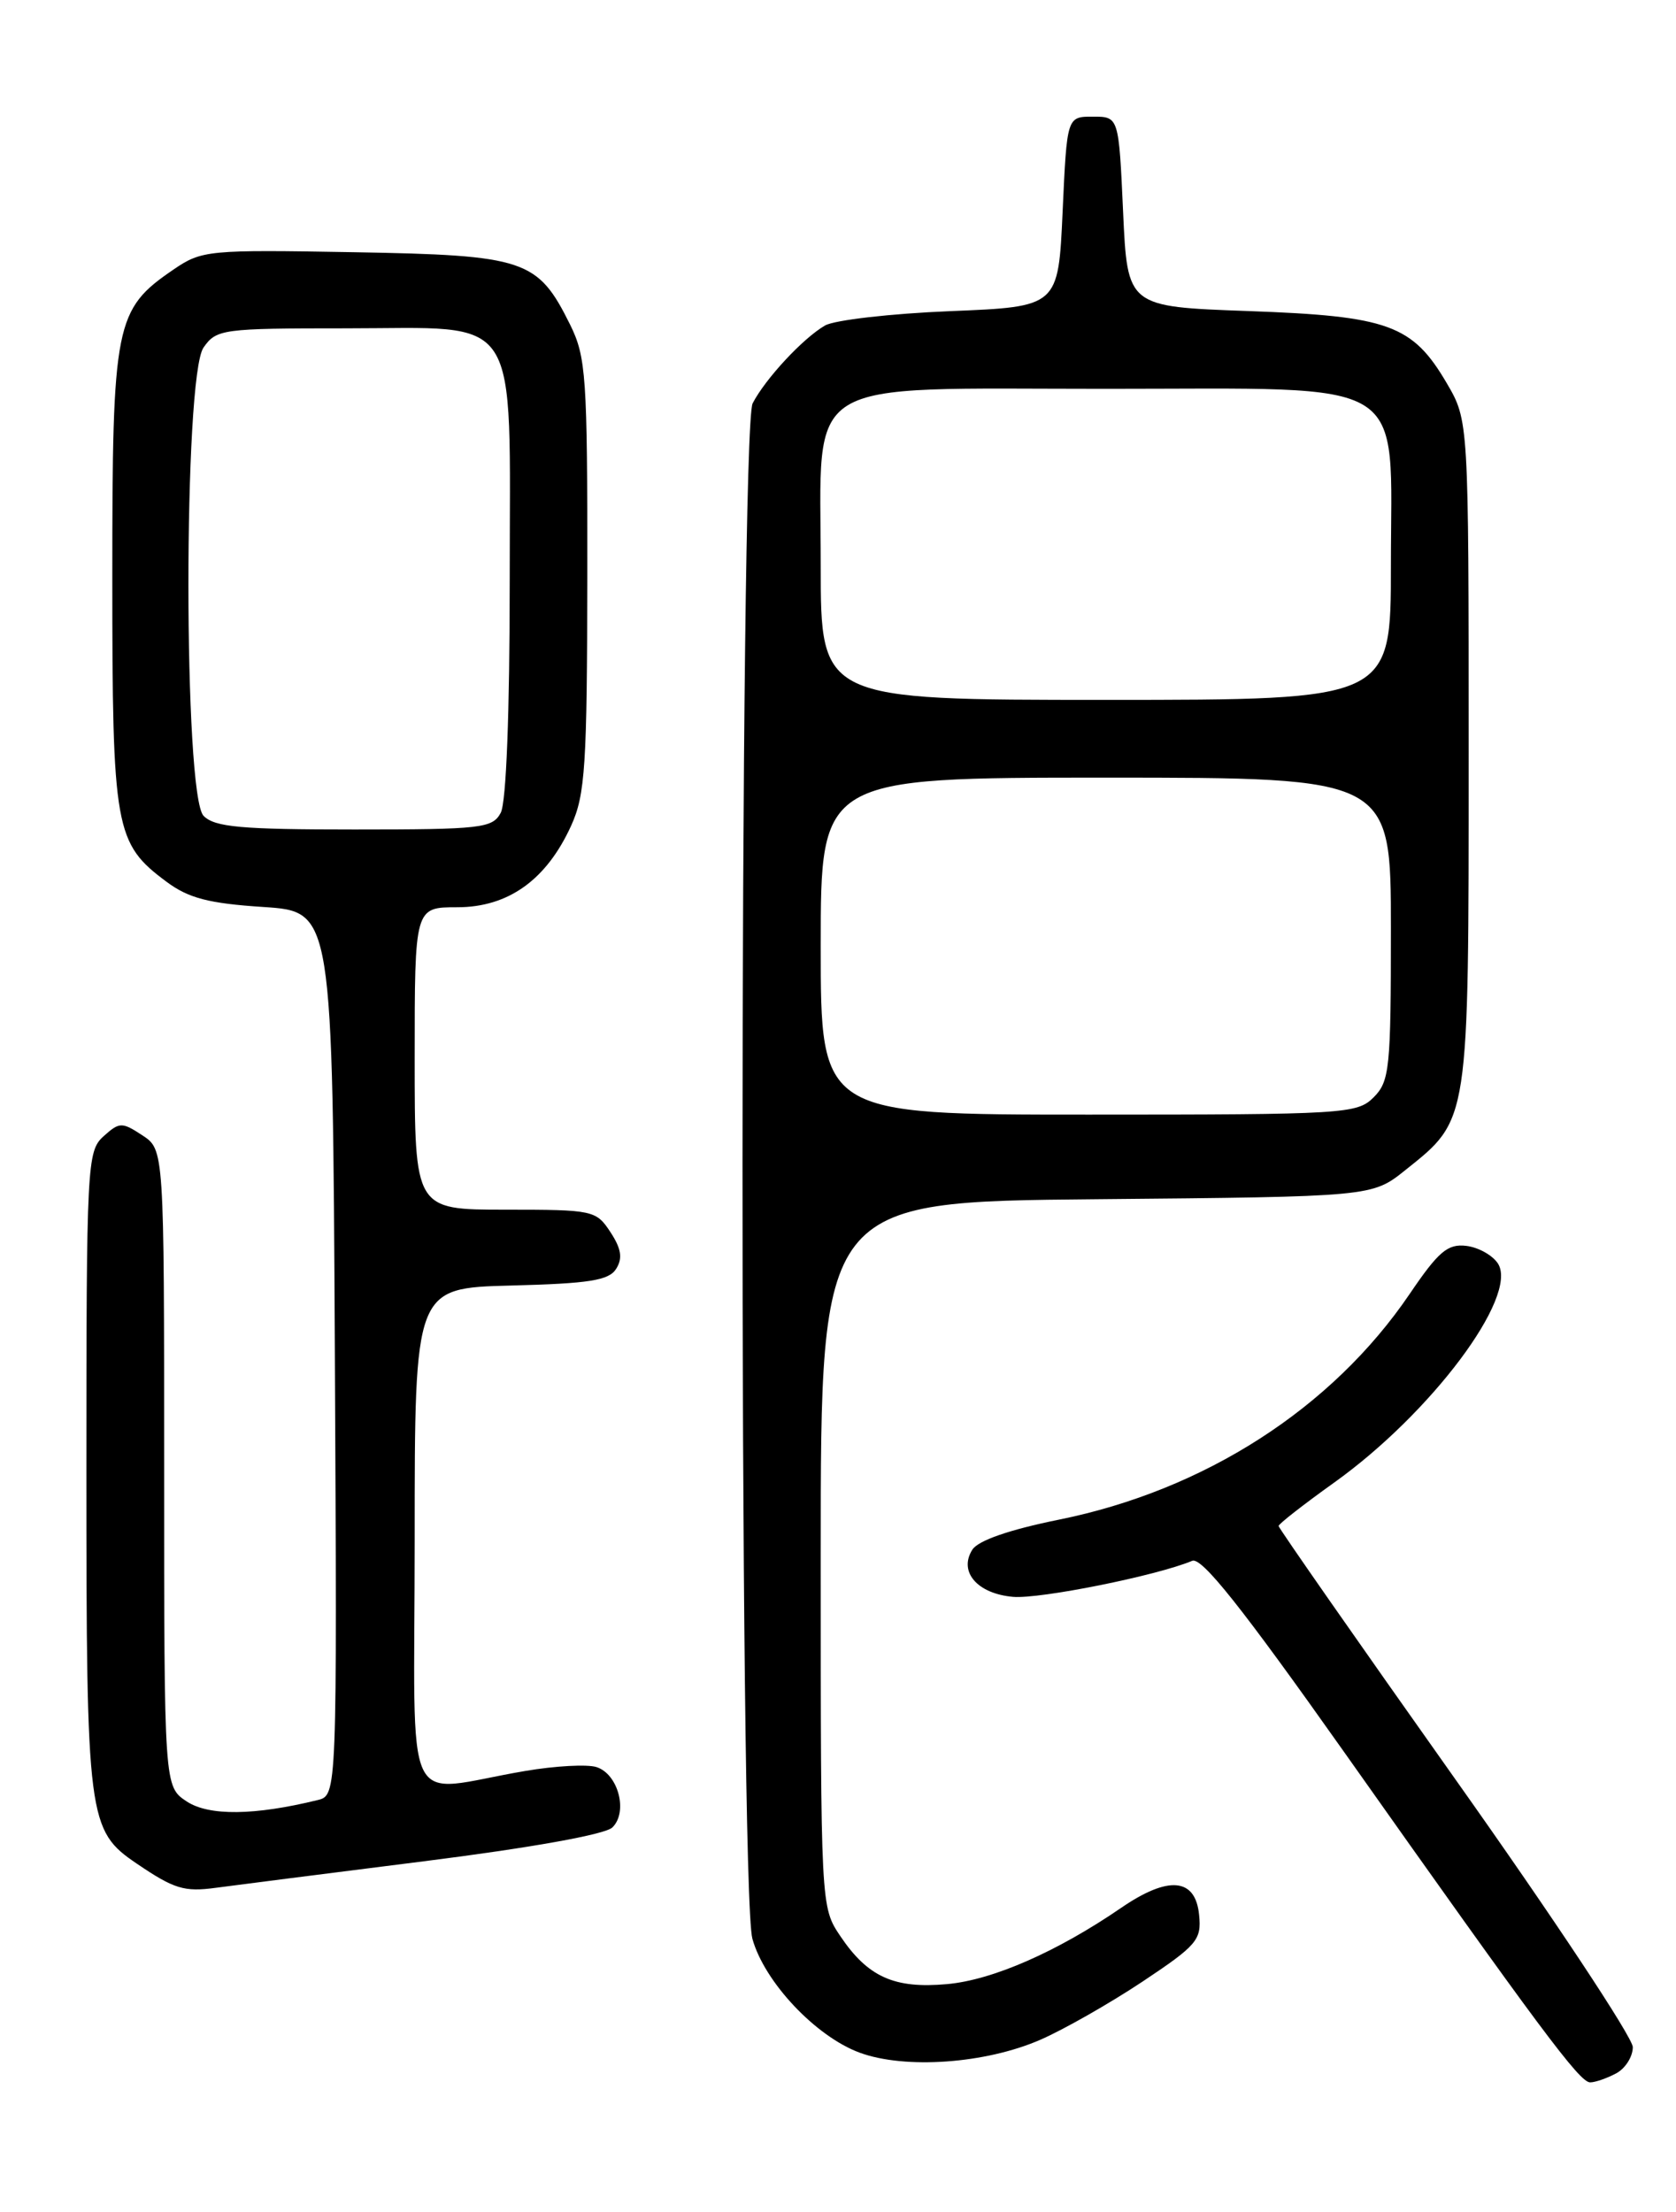 <?xml version="1.0" encoding="UTF-8" standalone="no"?>
<!DOCTYPE svg PUBLIC "-//W3C//DTD SVG 1.1//EN" "http://www.w3.org/Graphics/SVG/1.1/DTD/svg11.dtd" >
<svg xmlns="http://www.w3.org/2000/svg" xmlns:xlink="http://www.w3.org/1999/xlink" version="1.1" viewBox="0 0 194 256">
 <g >
 <path fill="currentColor"
d=" M 187.07 239.96 C 188.13 239.40 189.00 238.03 189.00 236.92 C 189.00 235.82 179.78 221.89 168.50 205.98 C 157.22 190.06 148.00 176.84 148.00 176.61 C 148.00 176.37 150.89 174.12 154.41 171.60 C 165.64 163.59 175.78 150.05 173.40 146.25 C 172.79 145.29 171.14 144.36 169.73 144.19 C 167.57 143.93 166.51 144.83 163.16 149.77 C 154.18 162.99 139.44 172.47 122.55 175.88 C 116.83 177.04 113.22 178.29 112.55 179.35 C 110.93 181.91 113.13 184.45 117.27 184.81 C 120.40 185.07 133.87 182.37 138.00 180.64 C 139.10 180.18 143.74 186.02 155.50 202.65 C 178.31 234.92 182.84 241.00 184.06 241.00 C 184.65 241.00 186.00 240.53 187.07 239.96 Z  M 120.42 236.07 C 123.13 234.89 128.45 231.86 132.23 229.35 C 138.55 225.14 139.09 224.52 138.80 221.64 C 138.39 217.33 135.26 217.04 129.78 220.80 C 122.35 225.89 114.90 229.16 109.61 229.63 C 103.52 230.18 100.46 228.81 97.28 224.09 C 95.00 220.70 95.00 220.70 95.00 179.89 C 95.00 139.08 95.00 139.08 126.91 138.79 C 158.82 138.50 158.82 138.50 162.66 135.43 C 170.10 129.48 170.00 130.18 170.00 87.09 C 170.00 48.68 170.00 48.68 167.46 44.34 C 163.50 37.59 160.73 36.58 144.50 36.00 C 130.50 35.50 130.50 35.50 130.00 24.50 C 129.50 13.50 129.50 13.50 126.50 13.50 C 123.50 13.50 123.50 13.50 123.00 24.50 C 122.50 35.50 122.50 35.50 110.00 36.01 C 103.12 36.29 96.60 37.04 95.50 37.67 C 92.95 39.14 88.58 43.85 87.12 46.68 C 85.58 49.70 85.54 218.81 87.09 224.38 C 88.48 229.38 94.41 235.68 99.50 237.56 C 104.76 239.50 114.07 238.84 120.42 236.07 Z  M 49.00 215.42 C 61.47 213.85 70.04 212.31 70.88 211.50 C 72.72 209.72 71.57 205.31 69.04 204.51 C 67.97 204.17 64.26 204.37 60.80 204.96 C 46.31 207.41 48.00 210.96 48.00 178.08 C 48.00 149.07 48.00 149.07 59.14 148.78 C 68.20 148.55 70.48 148.19 71.32 146.85 C 72.09 145.63 71.92 144.52 70.66 142.60 C 69.00 140.07 68.66 140.00 58.48 140.00 C 48.00 140.00 48.00 140.00 48.00 122.50 C 48.00 105.00 48.00 105.00 52.92 105.00 C 58.84 105.00 63.26 101.83 66.12 95.54 C 67.74 91.97 67.96 88.59 67.98 66.57 C 68.00 43.56 67.84 41.32 65.99 37.57 C 62.24 30.02 60.83 29.54 40.99 29.19 C 24.08 28.89 23.36 28.96 20.09 31.19 C 13.31 35.82 13.00 37.36 13.00 66.83 C 13.00 96.00 13.29 97.61 19.29 102.06 C 21.83 103.95 24.17 104.56 30.50 104.97 C 38.50 105.50 38.50 105.50 38.76 156.64 C 39.02 207.78 39.02 207.78 36.76 208.33 C 29.47 210.12 24.20 210.18 21.63 208.50 C 19.00 206.77 19.00 206.77 19.00 169.91 C 19.00 133.05 19.00 133.05 16.47 131.39 C 14.11 129.84 13.82 129.85 11.97 131.52 C 10.08 133.24 10.00 134.74 10.00 170.25 C 10.00 210.60 10.16 211.84 15.84 215.69 C 20.16 218.62 21.32 218.98 25.00 218.48 C 26.93 218.22 37.72 216.84 49.00 215.42 Z  M 95.00 109.50 C 95.00 90.00 95.00 90.00 128.00 90.00 C 161.00 90.00 161.00 90.00 161.00 107.50 C 161.00 123.67 160.85 125.15 159.00 127.00 C 157.09 128.91 155.67 129.00 126.00 129.00 C 95.00 129.00 95.00 129.00 95.00 109.50 Z  M 95.00 65.45 C 95.00 43.31 92.27 45.00 128.00 45.00 C 163.73 45.00 161.00 43.31 161.00 65.45 C 161.00 81.00 161.00 81.00 128.00 81.00 C 95.00 81.00 95.00 81.00 95.00 65.45 Z  M 23.57 94.43 C 21.23 92.09 21.22 43.56 23.56 40.22 C 25.05 38.09 25.75 38.00 40.02 38.00 C 60.58 38.00 59.00 35.56 59.00 67.25 C 59.00 82.49 58.60 92.88 57.96 94.07 C 57.01 95.85 55.73 96.00 41.04 96.00 C 27.92 96.00 24.87 95.73 23.57 94.43 Z "/>
</g>
</svg>